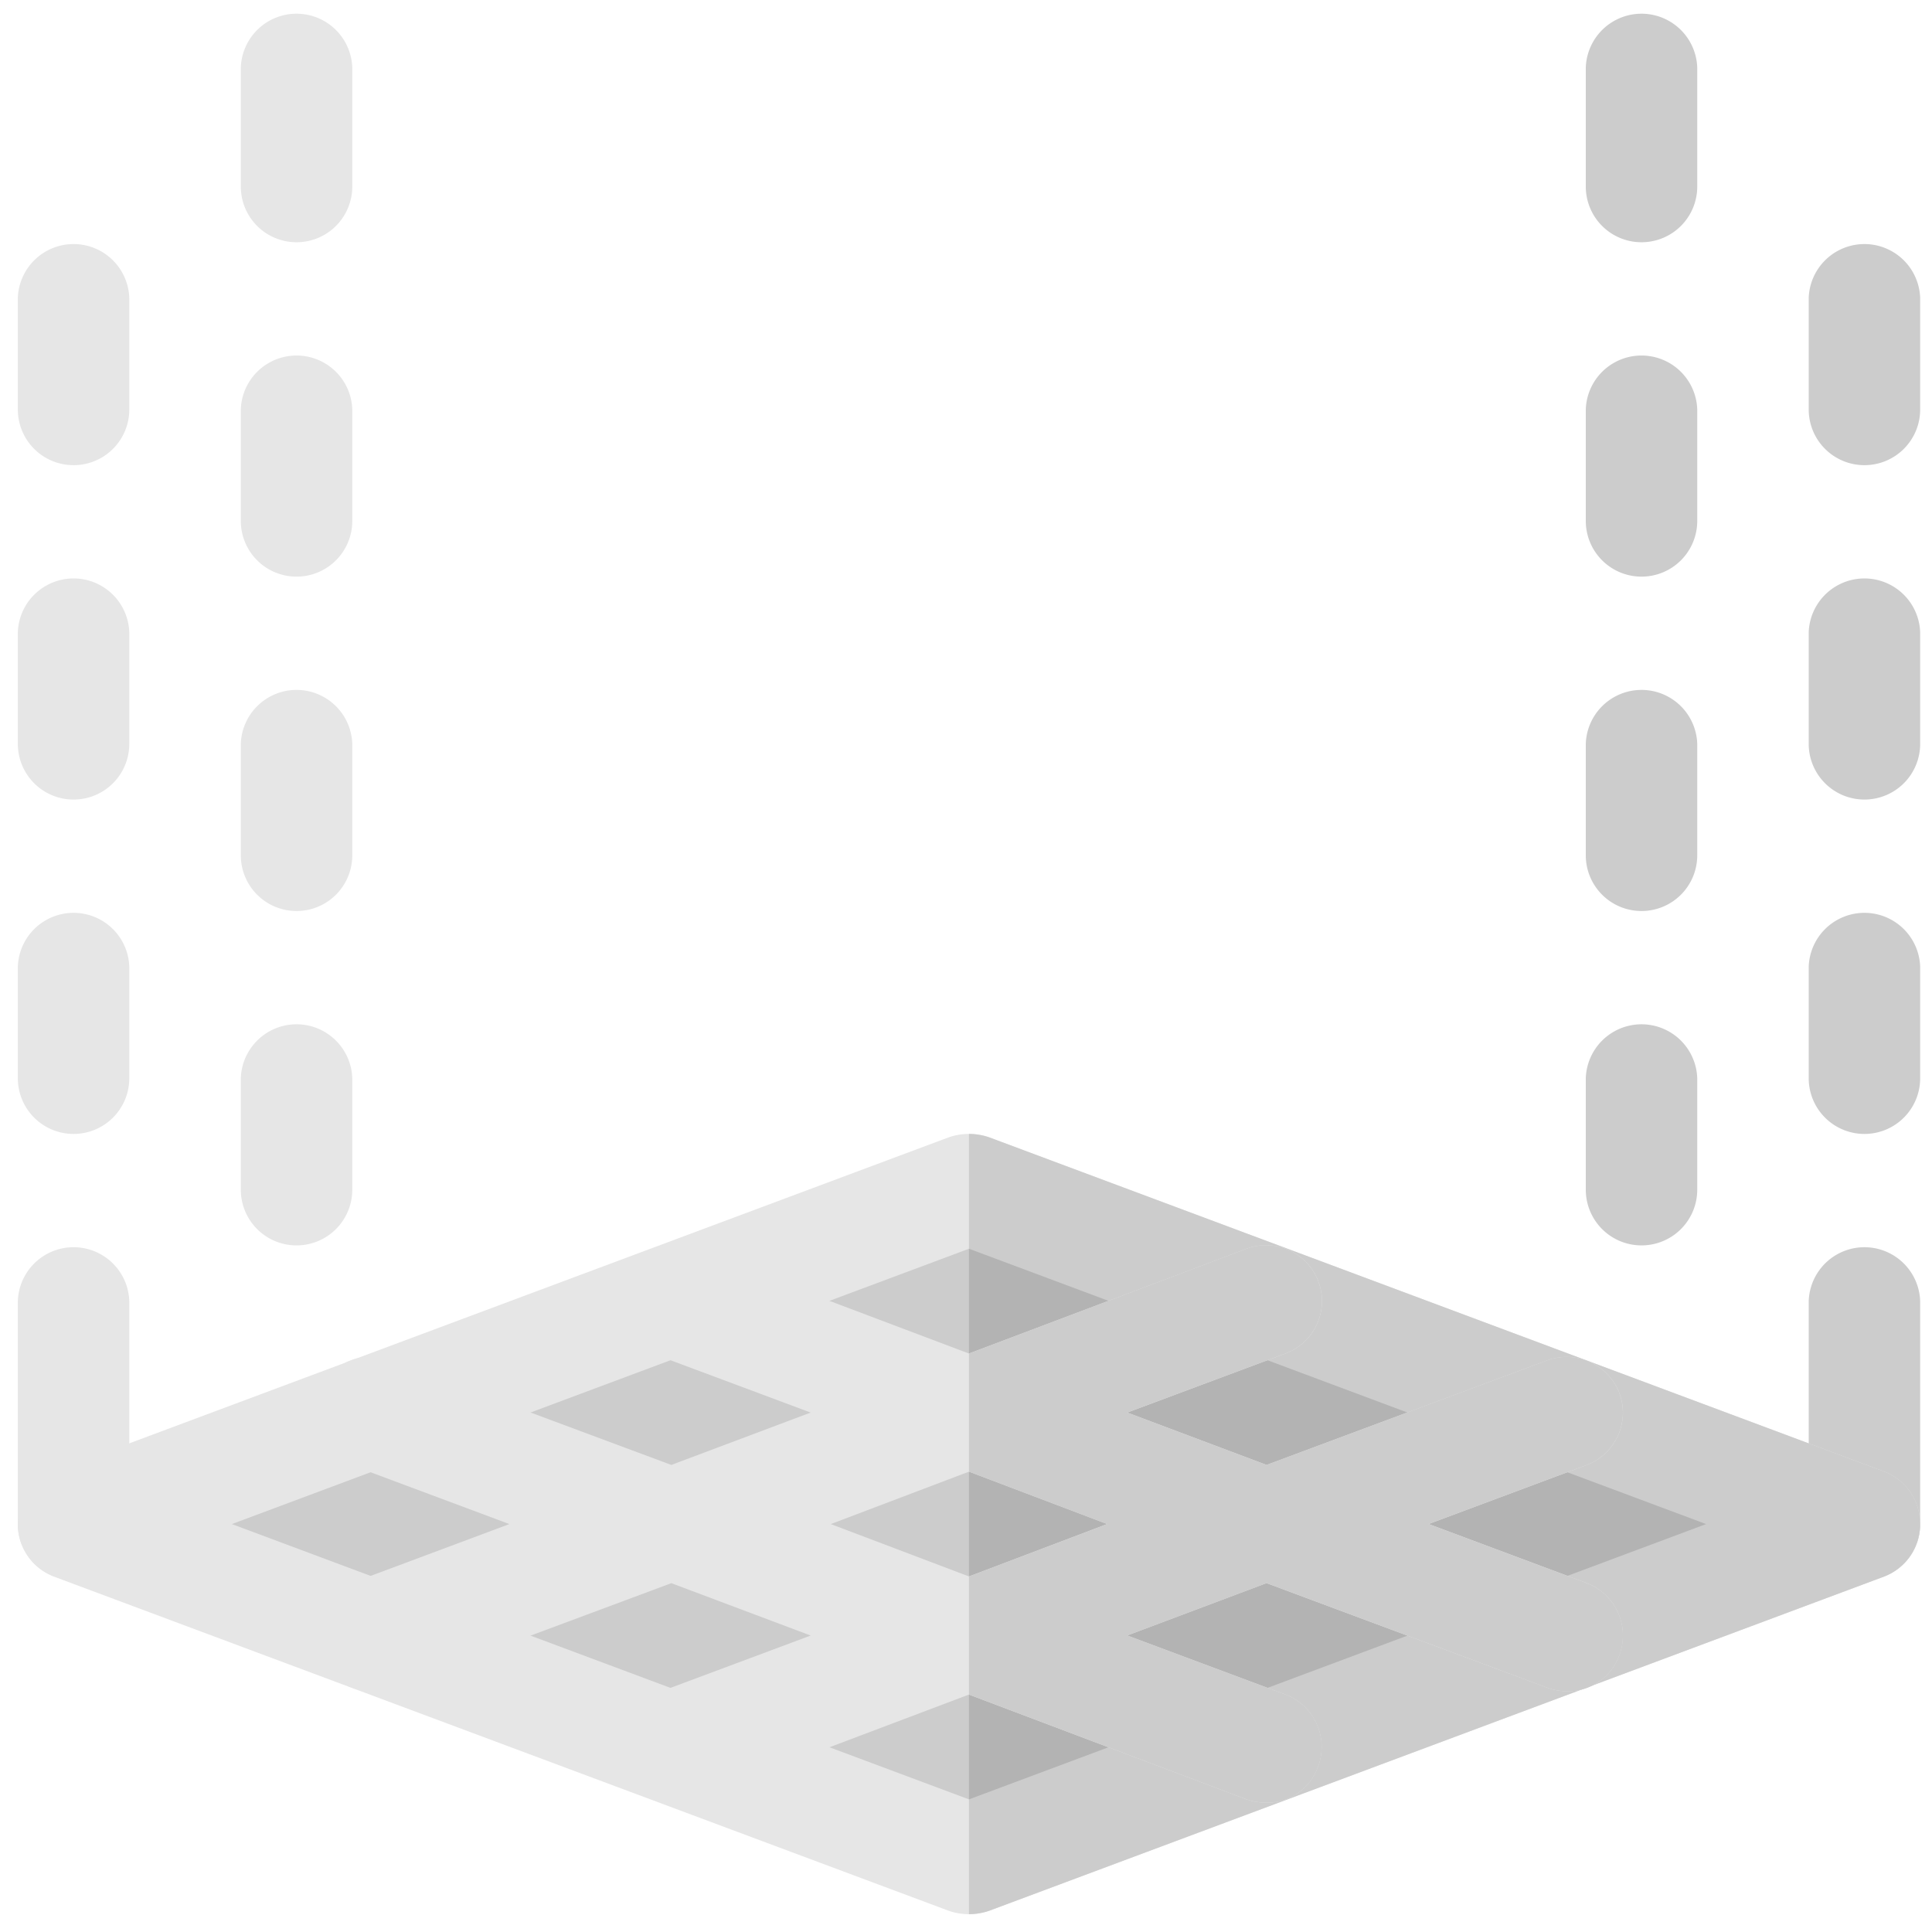 <svg id="Слой_1" data-name="Слой 1" xmlns="http://www.w3.org/2000/svg" viewBox="0 0 325 325"><defs><style>.cls-1{fill:#e6e6e6;}.cls-2{fill:#ccc;}.cls-3{fill:#b3b3b3;}</style></defs><title>illustrations</title><path class="cls-1" d="M12.38,265.75A9.37,9.37,0,0,1,3,256.38v-37.5a9.38,9.38,0,0,1,18.75,0v37.5A9.37,9.37,0,0,1,12.38,265.75Z"/><path class="cls-2" d="M313.63,265.75a9.37,9.37,0,0,1-9.37-9.37v-37.5a9.38,9.38,0,0,1,18.75,0v37.5A9.37,9.37,0,0,1,313.63,265.75Z"/><path class="cls-1" d="M317,247.56,166.37,191.31a10.42,10.42,0,0,0-6.75,0L9,247.56a9.47,9.47,0,0,0,0,17.63l150.62,56.25a10.4,10.4,0,0,0,6.75,0L317,265.19a9.47,9.47,0,0,0,0-17.63Z"/><path class="cls-2" d="M323,256.38a9.4,9.4,0,0,1-6,8.81L166.37,321.44A10.6,10.6,0,0,1,163,322V190.75a10.63,10.63,0,0,1,3.37.56L317,247.56A9.4,9.4,0,0,1,323,256.38Z"/><path class="cls-2" d="M163,210.06,39,256.38l124,46.31,124-46.31Z"/><polygon class="cls-3" points="287 256.38 163 302.69 163 210.06 287 256.38"/><path class="cls-1" d="M266.94,266.31l-26.62-9.94,26.62-9.94a9.42,9.42,0,0,0,5.44-12.19,9.53,9.53,0,0,0-12-5.44l-47.31,17.63-23.44-8.81,26.63-9.94a9.4,9.4,0,0,0-6.56-17.62L163,227.69l-46.69-17.63a9.4,9.4,0,0,0-6.56,17.62l26.63,9.94-23.44,8.81L65.63,228.81a9.3,9.3,0,0,0-12,5.44,9.42,9.42,0,0,0,5.44,12.19l26.62,9.94-26.62,9.94a9.42,9.42,0,0,0-5.44,12.19,9.53,9.53,0,0,0,12,5.44l47.31-17.63,23.44,8.81-26.63,9.94a9.4,9.4,0,0,0,6.56,17.63L163,285.06l46.69,17.63a10.6,10.6,0,0,0,3.37.56,9.07,9.07,0,0,0,8.63-6,9.42,9.42,0,0,0-5.44-12.19l-26.63-9.94,23.44-8.81,47.31,17.63a9.51,9.51,0,0,0,3.19.56,9.14,9.14,0,0,0,8.81-6A9.42,9.42,0,0,0,266.94,266.31ZM163,265.19l-23.25-8.81L163,247.56l23.25,8.81Z"/><path class="cls-1" d="M12.38,134.5A9.37,9.37,0,0,1,3,125.13V106.38a9.38,9.38,0,0,1,18.75,0v18.75A9.37,9.37,0,0,1,12.38,134.5Z"/><path class="cls-1" d="M12.38,190.75A9.37,9.37,0,0,1,3,181.38V162.63a9.38,9.38,0,0,1,18.75,0v18.75A9.37,9.37,0,0,1,12.38,190.75Z"/><path class="cls-1" d="M12.38,78.25A9.37,9.37,0,0,1,3,68.88V50.13a9.38,9.38,0,0,1,18.75,0V68.88A9.37,9.37,0,0,1,12.38,78.25Z"/><path class="cls-2" d="M313.63,134.5a9.37,9.37,0,0,1-9.37-9.37V106.38a9.38,9.38,0,0,1,18.75,0v18.75A9.37,9.37,0,0,1,313.63,134.5Z"/><path class="cls-2" d="M313.63,190.75a9.37,9.37,0,0,1-9.37-9.37V162.63a9.38,9.38,0,0,1,18.75,0v18.75A9.37,9.37,0,0,1,313.63,190.75Z"/><path class="cls-2" d="M313.63,78.25a9.37,9.37,0,0,1-9.37-9.37V50.13a9.38,9.38,0,0,1,18.75,0V68.88A9.37,9.37,0,0,1,313.63,78.25Z"/><path class="cls-1" d="M49.88,97a9.37,9.37,0,0,1-9.37-9.37V68.88a9.38,9.38,0,0,1,18.75,0V87.63A9.37,9.37,0,0,1,49.88,97Z"/><path class="cls-1" d="M49.88,153.25a9.37,9.37,0,0,1-9.37-9.37V125.13a9.38,9.38,0,0,1,18.75,0v18.75A9.37,9.37,0,0,1,49.88,153.25Z"/><path class="cls-1" d="M49.88,209.5a9.37,9.37,0,0,1-9.37-9.37V181.38a9.38,9.38,0,0,1,18.75,0v18.75A9.37,9.37,0,0,1,49.88,209.5Z"/><path class="cls-1" d="M49.88,40.75a9.37,9.37,0,0,1-9.37-9.37v-20a9.38,9.38,0,0,1,18.75,0v20A9.37,9.37,0,0,1,49.88,40.75Z"/><path class="cls-2" d="M276.13,97a9.37,9.37,0,0,1-9.37-9.37V68.88a9.38,9.38,0,0,1,18.75,0V87.63A9.37,9.37,0,0,1,276.13,97Z"/><path class="cls-2" d="M276.13,153.25a9.37,9.37,0,0,1-9.37-9.37V125.13a9.38,9.38,0,0,1,18.75,0v18.75A9.37,9.37,0,0,1,276.13,153.25Z"/><path class="cls-2" d="M276.13,209.5a9.37,9.37,0,0,1-9.37-9.37V181.38a9.38,9.38,0,0,1,18.75,0v18.75A9.37,9.37,0,0,1,276.13,209.5Z"/><path class="cls-2" d="M276.13,40.75a9.37,9.37,0,0,1-9.37-9.37v-20a9.38,9.38,0,0,1,18.75,0v20A9.37,9.37,0,0,1,276.13,40.75Z"/><path class="cls-2" d="M272.38,278.5a9.14,9.14,0,0,1-8.81,6,9.51,9.51,0,0,1-3.19-.56l-47.31-17.63-23.44,8.81,26.63,9.94a9.42,9.42,0,0,1,5.44,12.19,9.07,9.07,0,0,1-8.63,6,10.6,10.6,0,0,1-3.37-.56L163,285.06V265.19l23.25-8.81L163,247.56V227.69l46.69-17.63a9.4,9.4,0,0,1,6.56,17.62l-26.63,9.94,23.44,8.81,47.31-17.63a9.53,9.53,0,0,1,12,5.44,9.42,9.42,0,0,1-5.44,12.19l-26.62,9.94,26.62,9.94A9.42,9.42,0,0,1,272.38,278.5Z"/></svg>